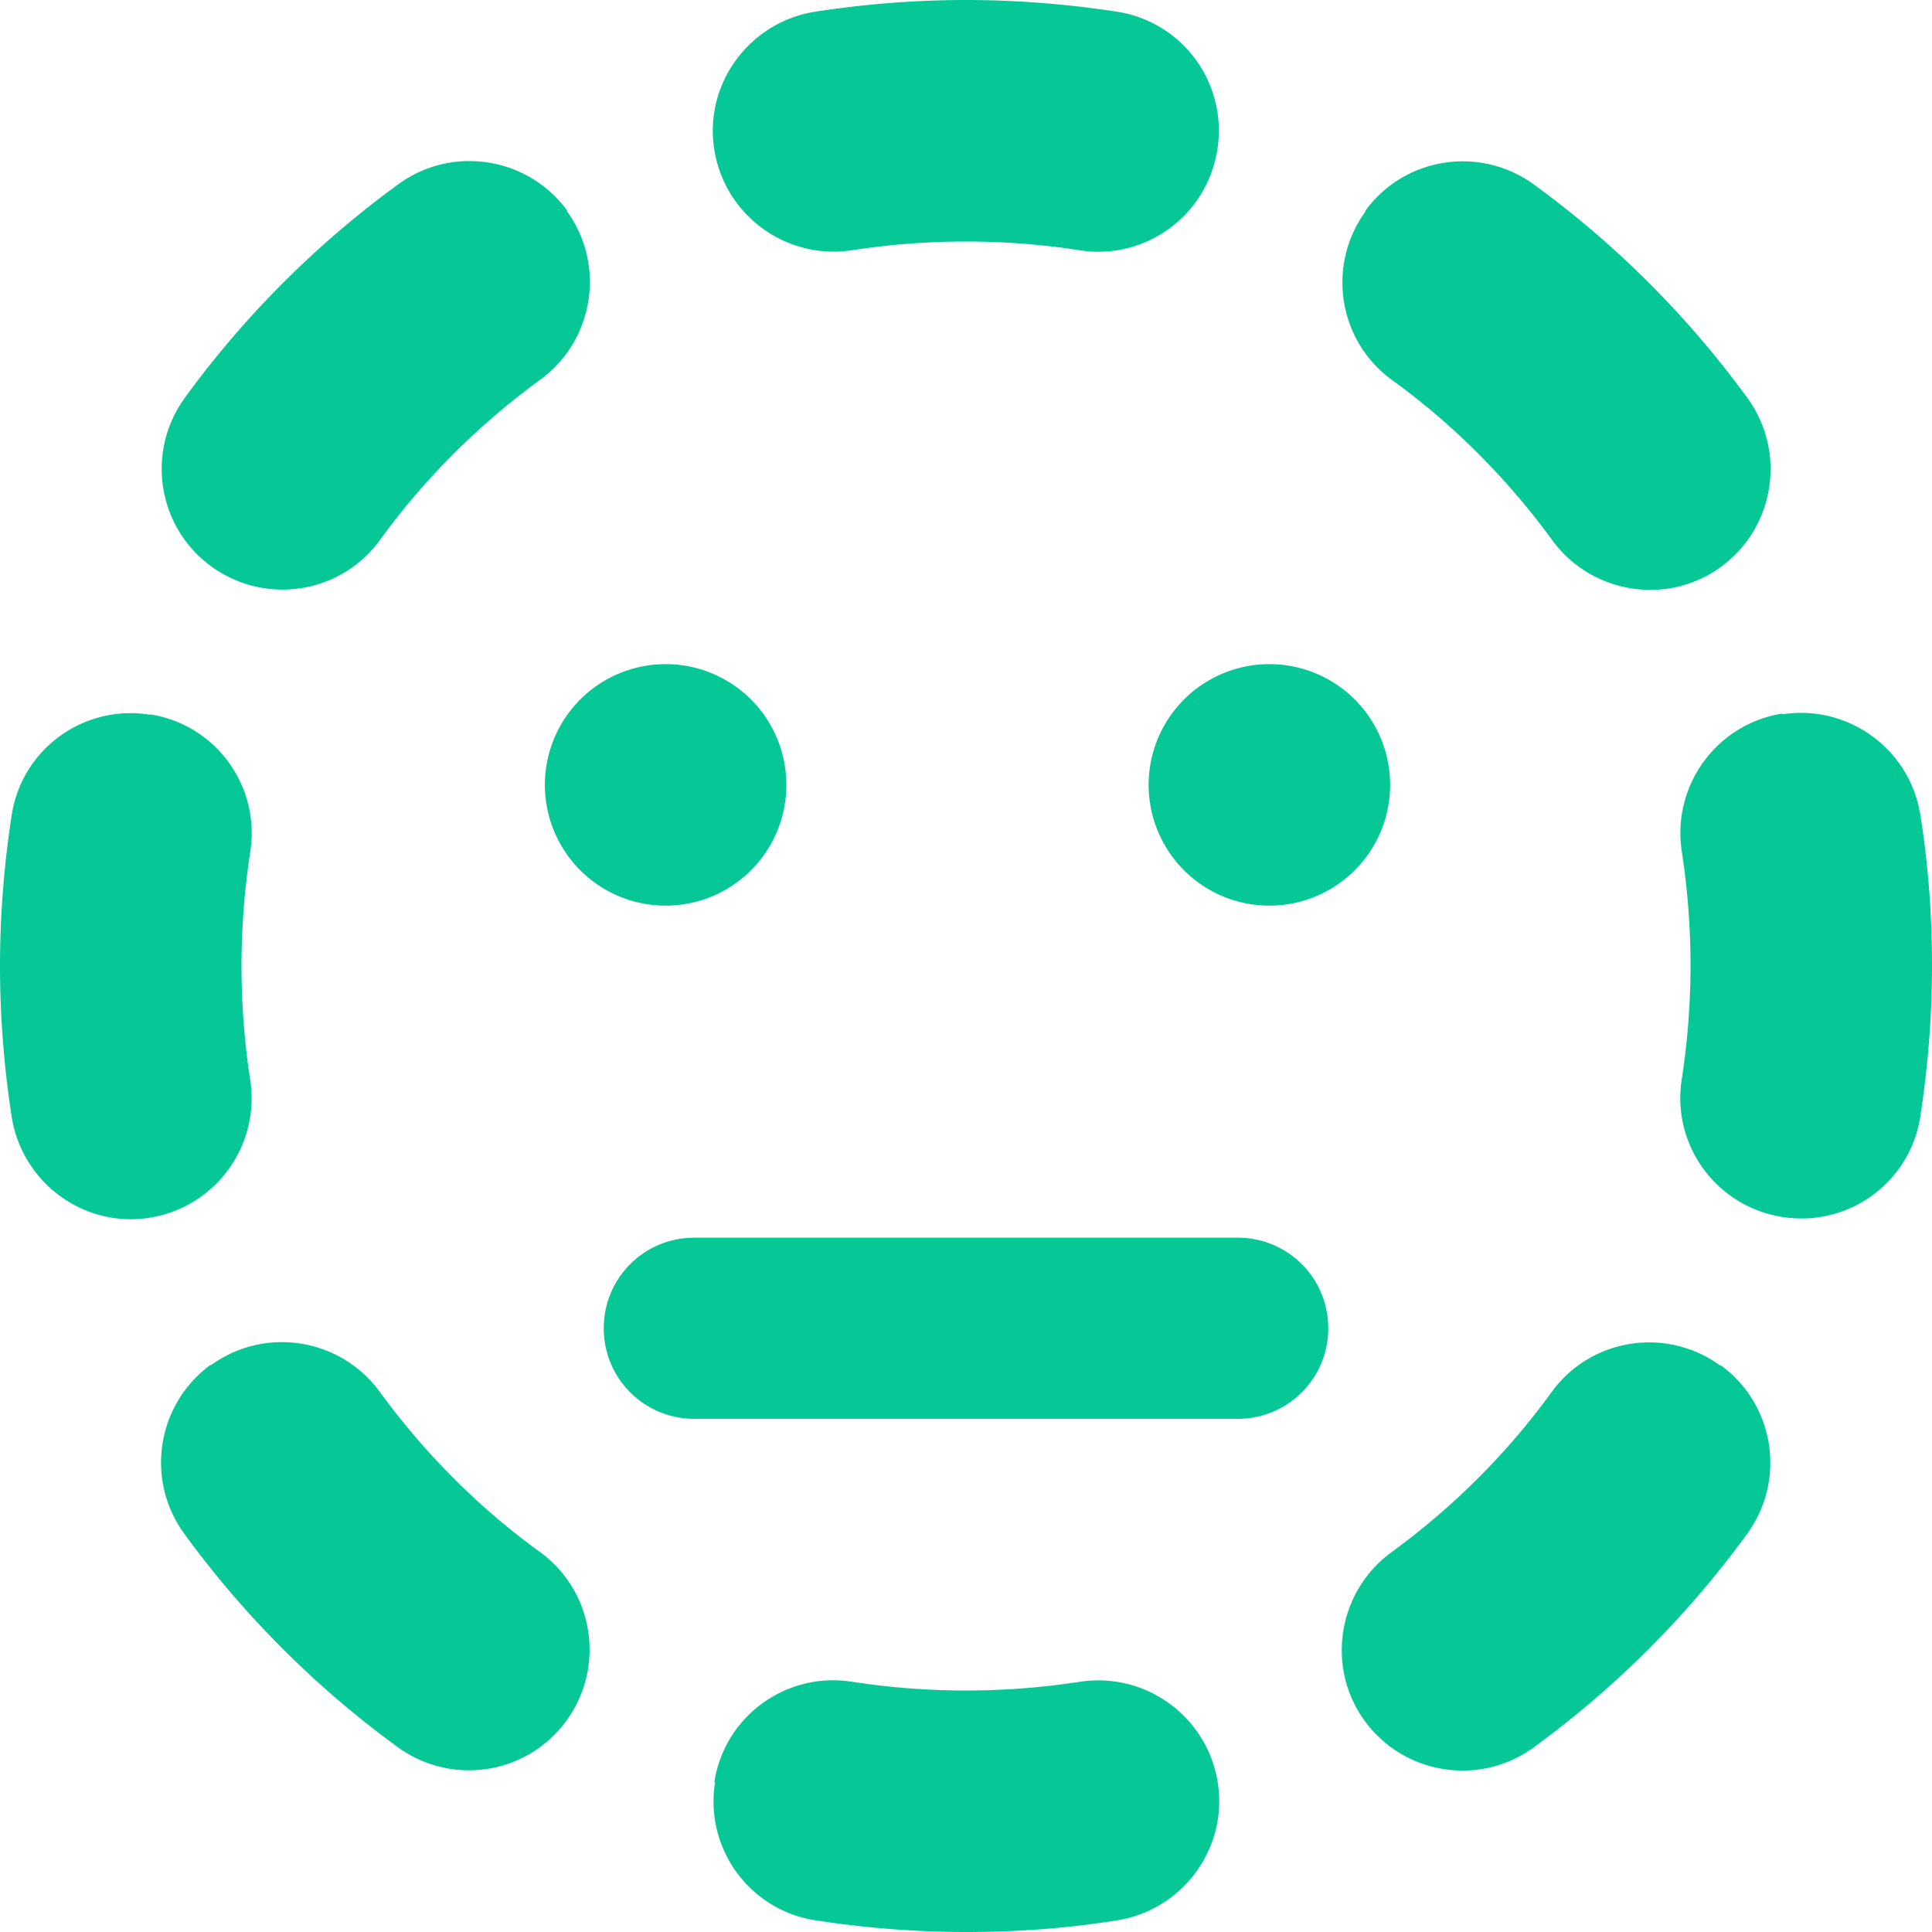<svg xmlns="http://www.w3.org/2000/svg" viewBox="0 0 512 512"><path d="M216 3.1C229 1.1 242.4 0 256 0s27 1.1 40 3.1c17.5 2.7 29.4 19.1 26.6 36.6s-19.1 29.4-36.6 26.6C276.3 64.8 266.3 64 256 64s-20.3 .8-30.1 2.3c-17.5 2.7-33.8-9.2-36.6-26.6S198.5 5.9 216 3.1zM150.2 55.9c10.4 14.3 7.2 34.3-7 44.7c-16.3 11.9-30.7 26.2-42.5 42.5c-10.4 14.3-30.4 17.4-44.7 7s-17.4-30.4-7-44.7c15.8-21.7 34.9-40.8 56.6-56.6c14.3-10.4 34.3-7.2 44.7 7zm211.6 0c10.4-14.3 30.4-17.4 44.7-7c21.7 15.8 40.8 34.9 56.6 56.6c10.4 14.3 7.2 34.3-7 44.7s-34.3 7.2-44.7-7c-11.9-16.3-26.2-30.7-42.5-42.5c-14.3-10.4-17.4-30.4-7-44.7zM472.3 189.3c17.5-2.7 33.8 9.2 36.6 26.6c2.1 13.1 3.1 26.4 3.1 40s-1.1 27-3.1 40c-2.7 17.5-19.1 29.4-36.6 26.6s-29.4-19.1-26.6-36.6c1.5-9.8 2.3-19.8 2.3-30.1s-.8-20.3-2.3-30.1c-2.7-17.5 9.2-33.8 26.6-36.6zm-432.6 0c17.5 2.7 29.4 19.1 26.6 36.6C64.8 235.7 64 245.7 64 256s.8 20.3 2.3 30.1c2.7 17.5-9.2 33.8-26.6 36.6S5.9 313.5 3.1 296C1.1 283 0 269.6 0 256s1.1-27 3.1-40c2.7-17.5 19.1-29.4 36.6-26.6zM55.9 361.8c14.3-10.4 34.3-7.2 44.7 7c11.9 16.3 26.2 30.7 42.5 42.5c14.3 10.4 17.4 30.4 7 44.7s-30.4 17.4-44.7 7c-21.7-15.8-40.8-34.9-56.6-56.6c-10.4-14.3-7.2-34.3 7-44.7zm400.1 0c14.3 10.4 17.4 30.4 7 44.7c-15.8 21.7-34.9 40.8-56.6 56.6c-14.3 10.4-34.3 7.2-44.7-7s-7.2-34.3 7-44.7c16.3-11.9 30.7-26.2 42.5-42.5c10.4-14.3 30.4-17.4 44.7-7zM189.3 472.3c2.7-17.5 19.1-29.4 36.6-26.6c9.8 1.5 19.8 2.3 30.1 2.3s20.3-.8 30.1-2.3c17.5-2.7 33.8 9.2 36.6 26.6s-9.2 33.8-26.6 36.6c-13.1 2.1-26.4 3.1-40 3.1s-27-1.1-40-3.1c-17.5-2.7-29.4-19.1-26.6-36.6zM176.4 176a32 32 0 1 1 0 64 32 32 0 1 1 0-64zm160 0a32 32 0 1 1 0 64 32 32 0 1 1 0-64zM184 328l144 0c13.3 0 24 10.7 24 24s-10.7 24-24 24l-144 0c-13.3 0-24-10.7-24-24s10.7-24 24-24z" fill="#05c896" /></svg>